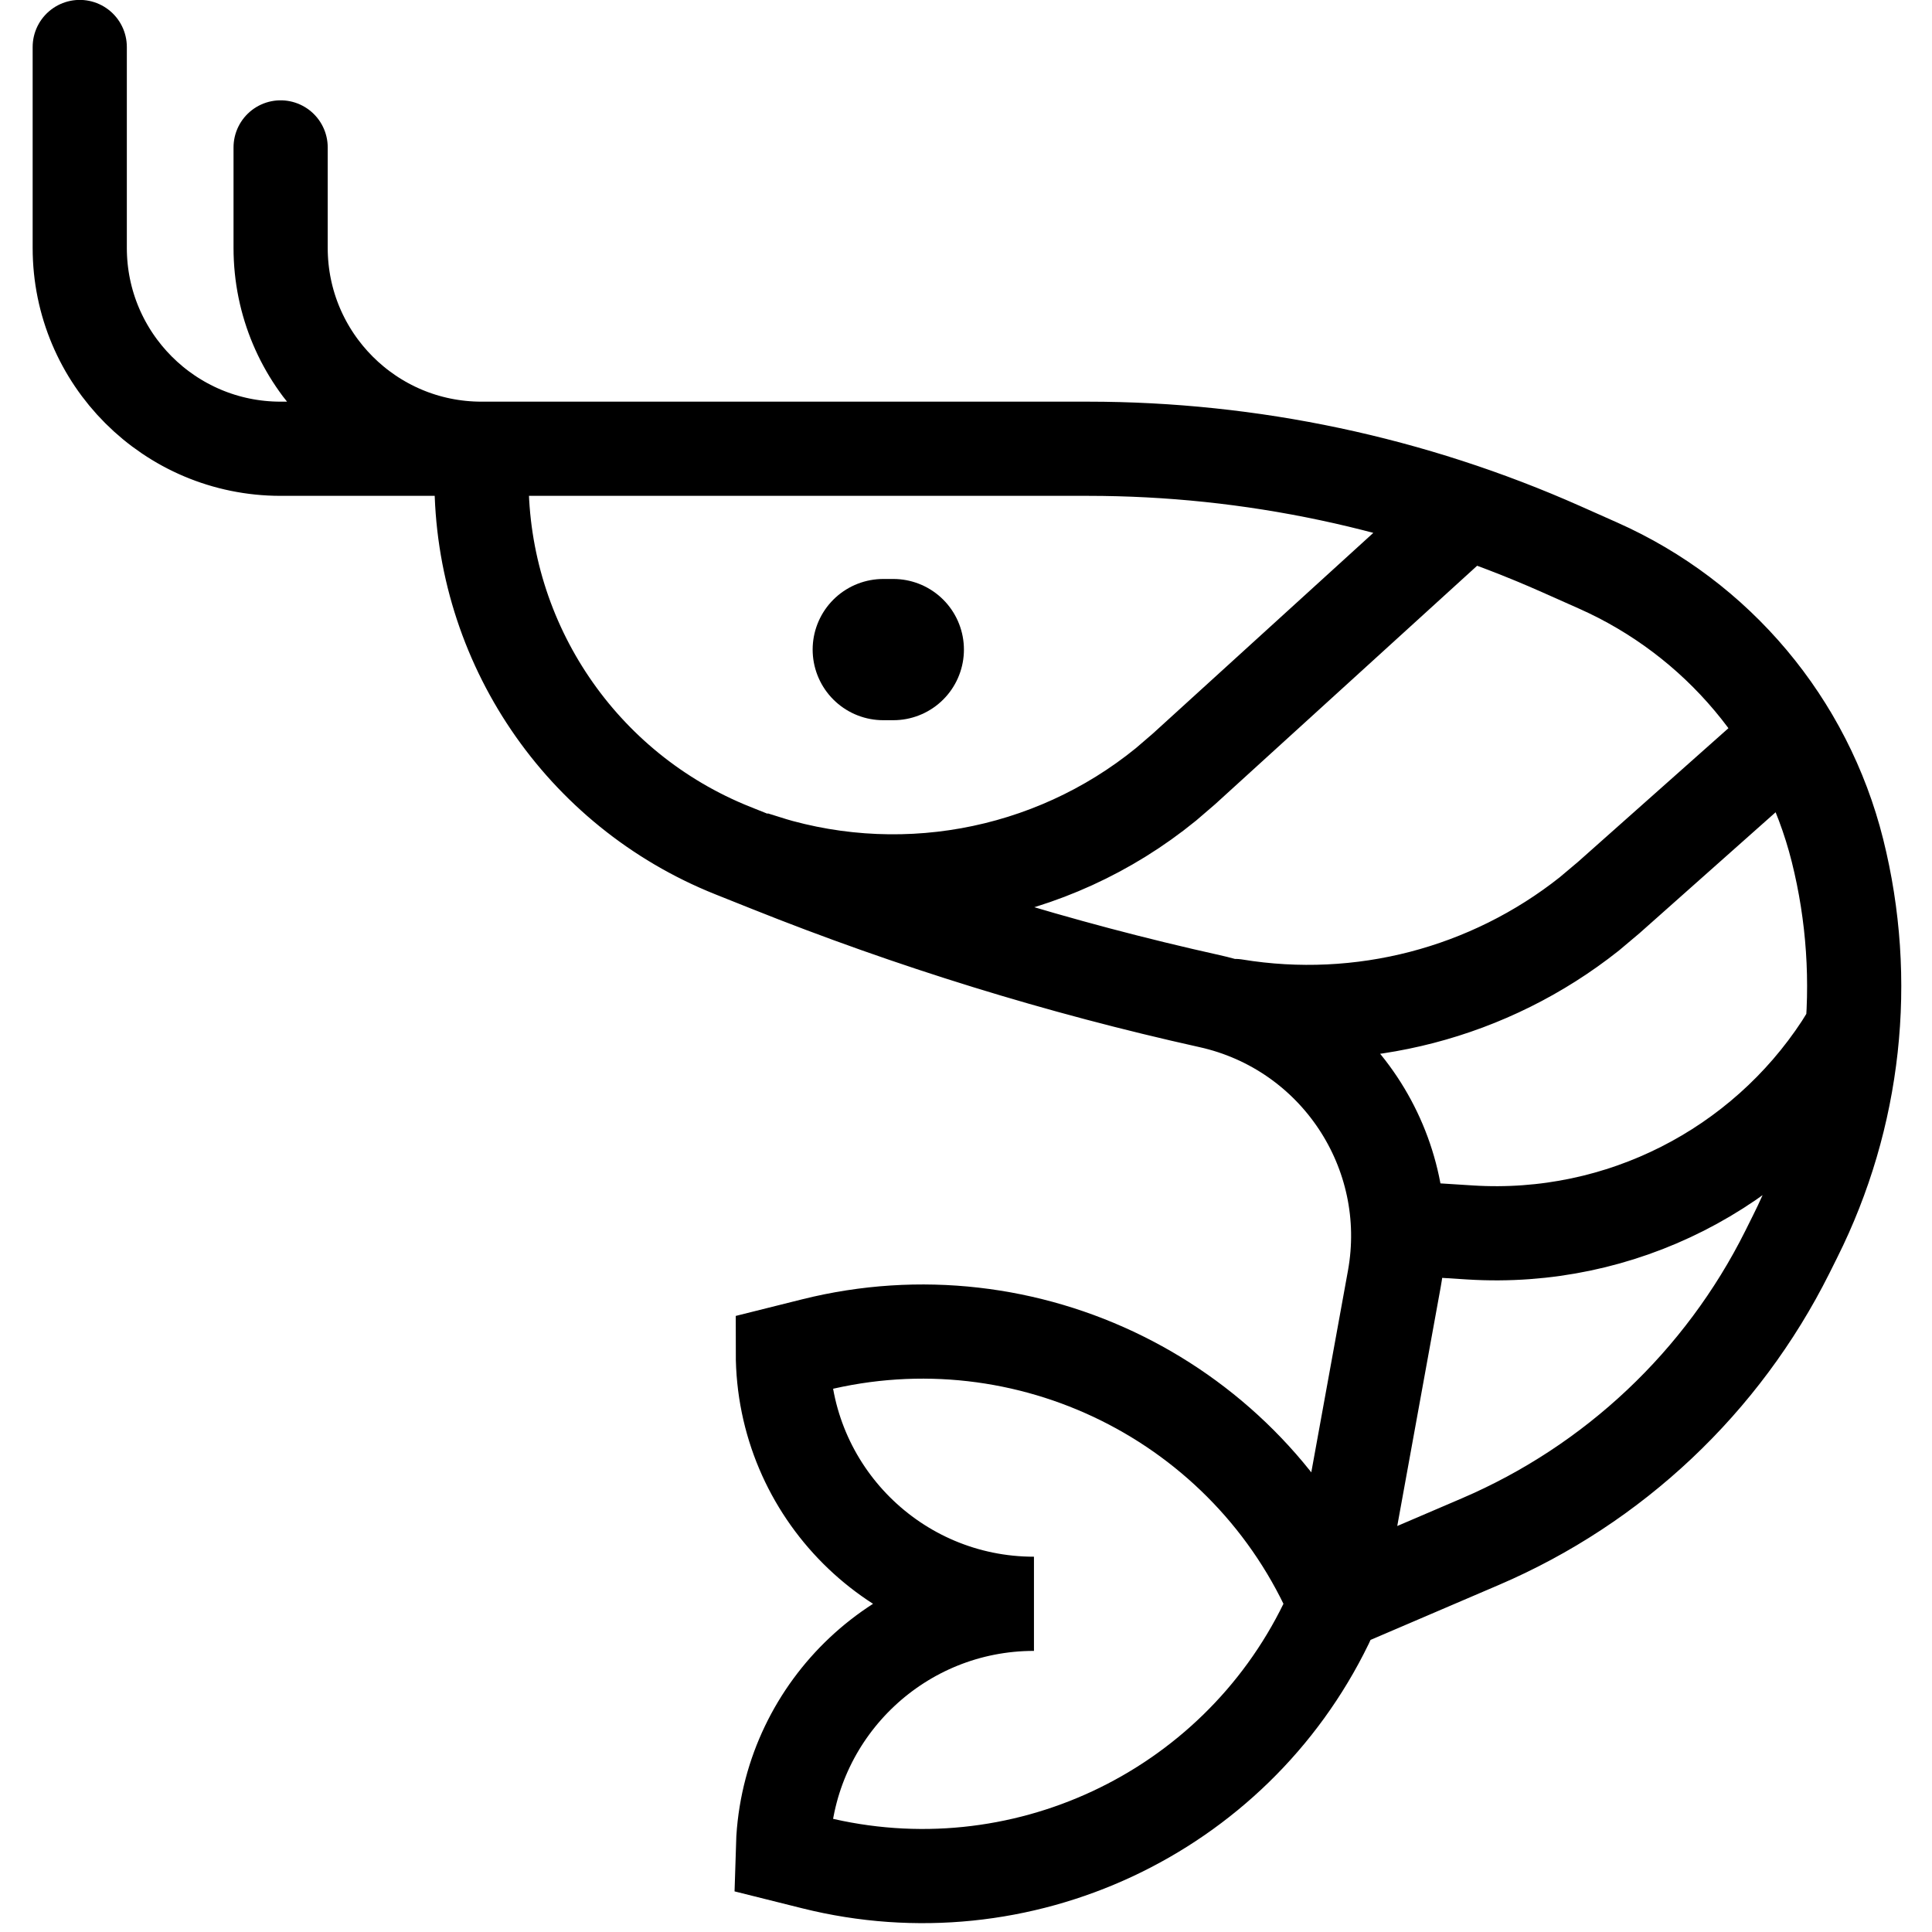 <svg width="40" height="40" viewBox="0 0 40 40" fill="none" xmlns="http://www.w3.org/2000/svg">
<path d="M27.645 33.205L27.456 33.618C25.543 37.547 21.124 39.633 16.844 38.563L16.208 38.404L16.219 38.062C16.395 35.35 18.65 33.205 21.407 33.205C18.535 33.205 16.208 30.878 16.208 28.006L16.844 27.847C21.271 26.741 25.848 29.01 27.645 33.205ZM27.645 33.205L28.867 26.483C29.346 23.85 27.659 21.309 25.046 20.728C21.932 20.036 18.879 19.093 15.917 17.908L15.168 17.609C12.028 16.353 9.969 13.312 9.969 9.93V9.291M27.645 33.205L30.649 31.918C33.409 30.735 35.66 28.612 37.003 25.927L37.165 25.602C38.403 23.128 38.714 20.293 38.043 17.609C37.386 14.984 35.558 12.807 33.086 11.709L32.324 11.37C29.239 9.999 25.901 9.291 22.525 9.291H16.208M9.969 9.291C7.672 9.291 5.81 7.429 5.81 5.132V3.052M9.969 9.291H16.208M16.208 9.291H5.81C3.513 9.291 1.651 7.429 1.651 5.132V0.973M38.355 21.299L38.126 21.667C36.473 24.192 33.561 25.712 30.44 25.517L28.946 25.422M37.067 15.242L33.307 18.583L32.902 18.924C30.834 20.563 28.169 21.255 25.566 20.828M30.359 10.598L24.51 15.922L24.14 16.24C21.75 18.186 18.522 18.765 15.604 17.77L15.966 17.883" stroke="black" stroke-width="1.95" stroke-linecap="round"/>
<path d="M18.287 13.449H18.495" stroke="black" stroke-width="2.924" stroke-linecap="round"/>
</svg>
